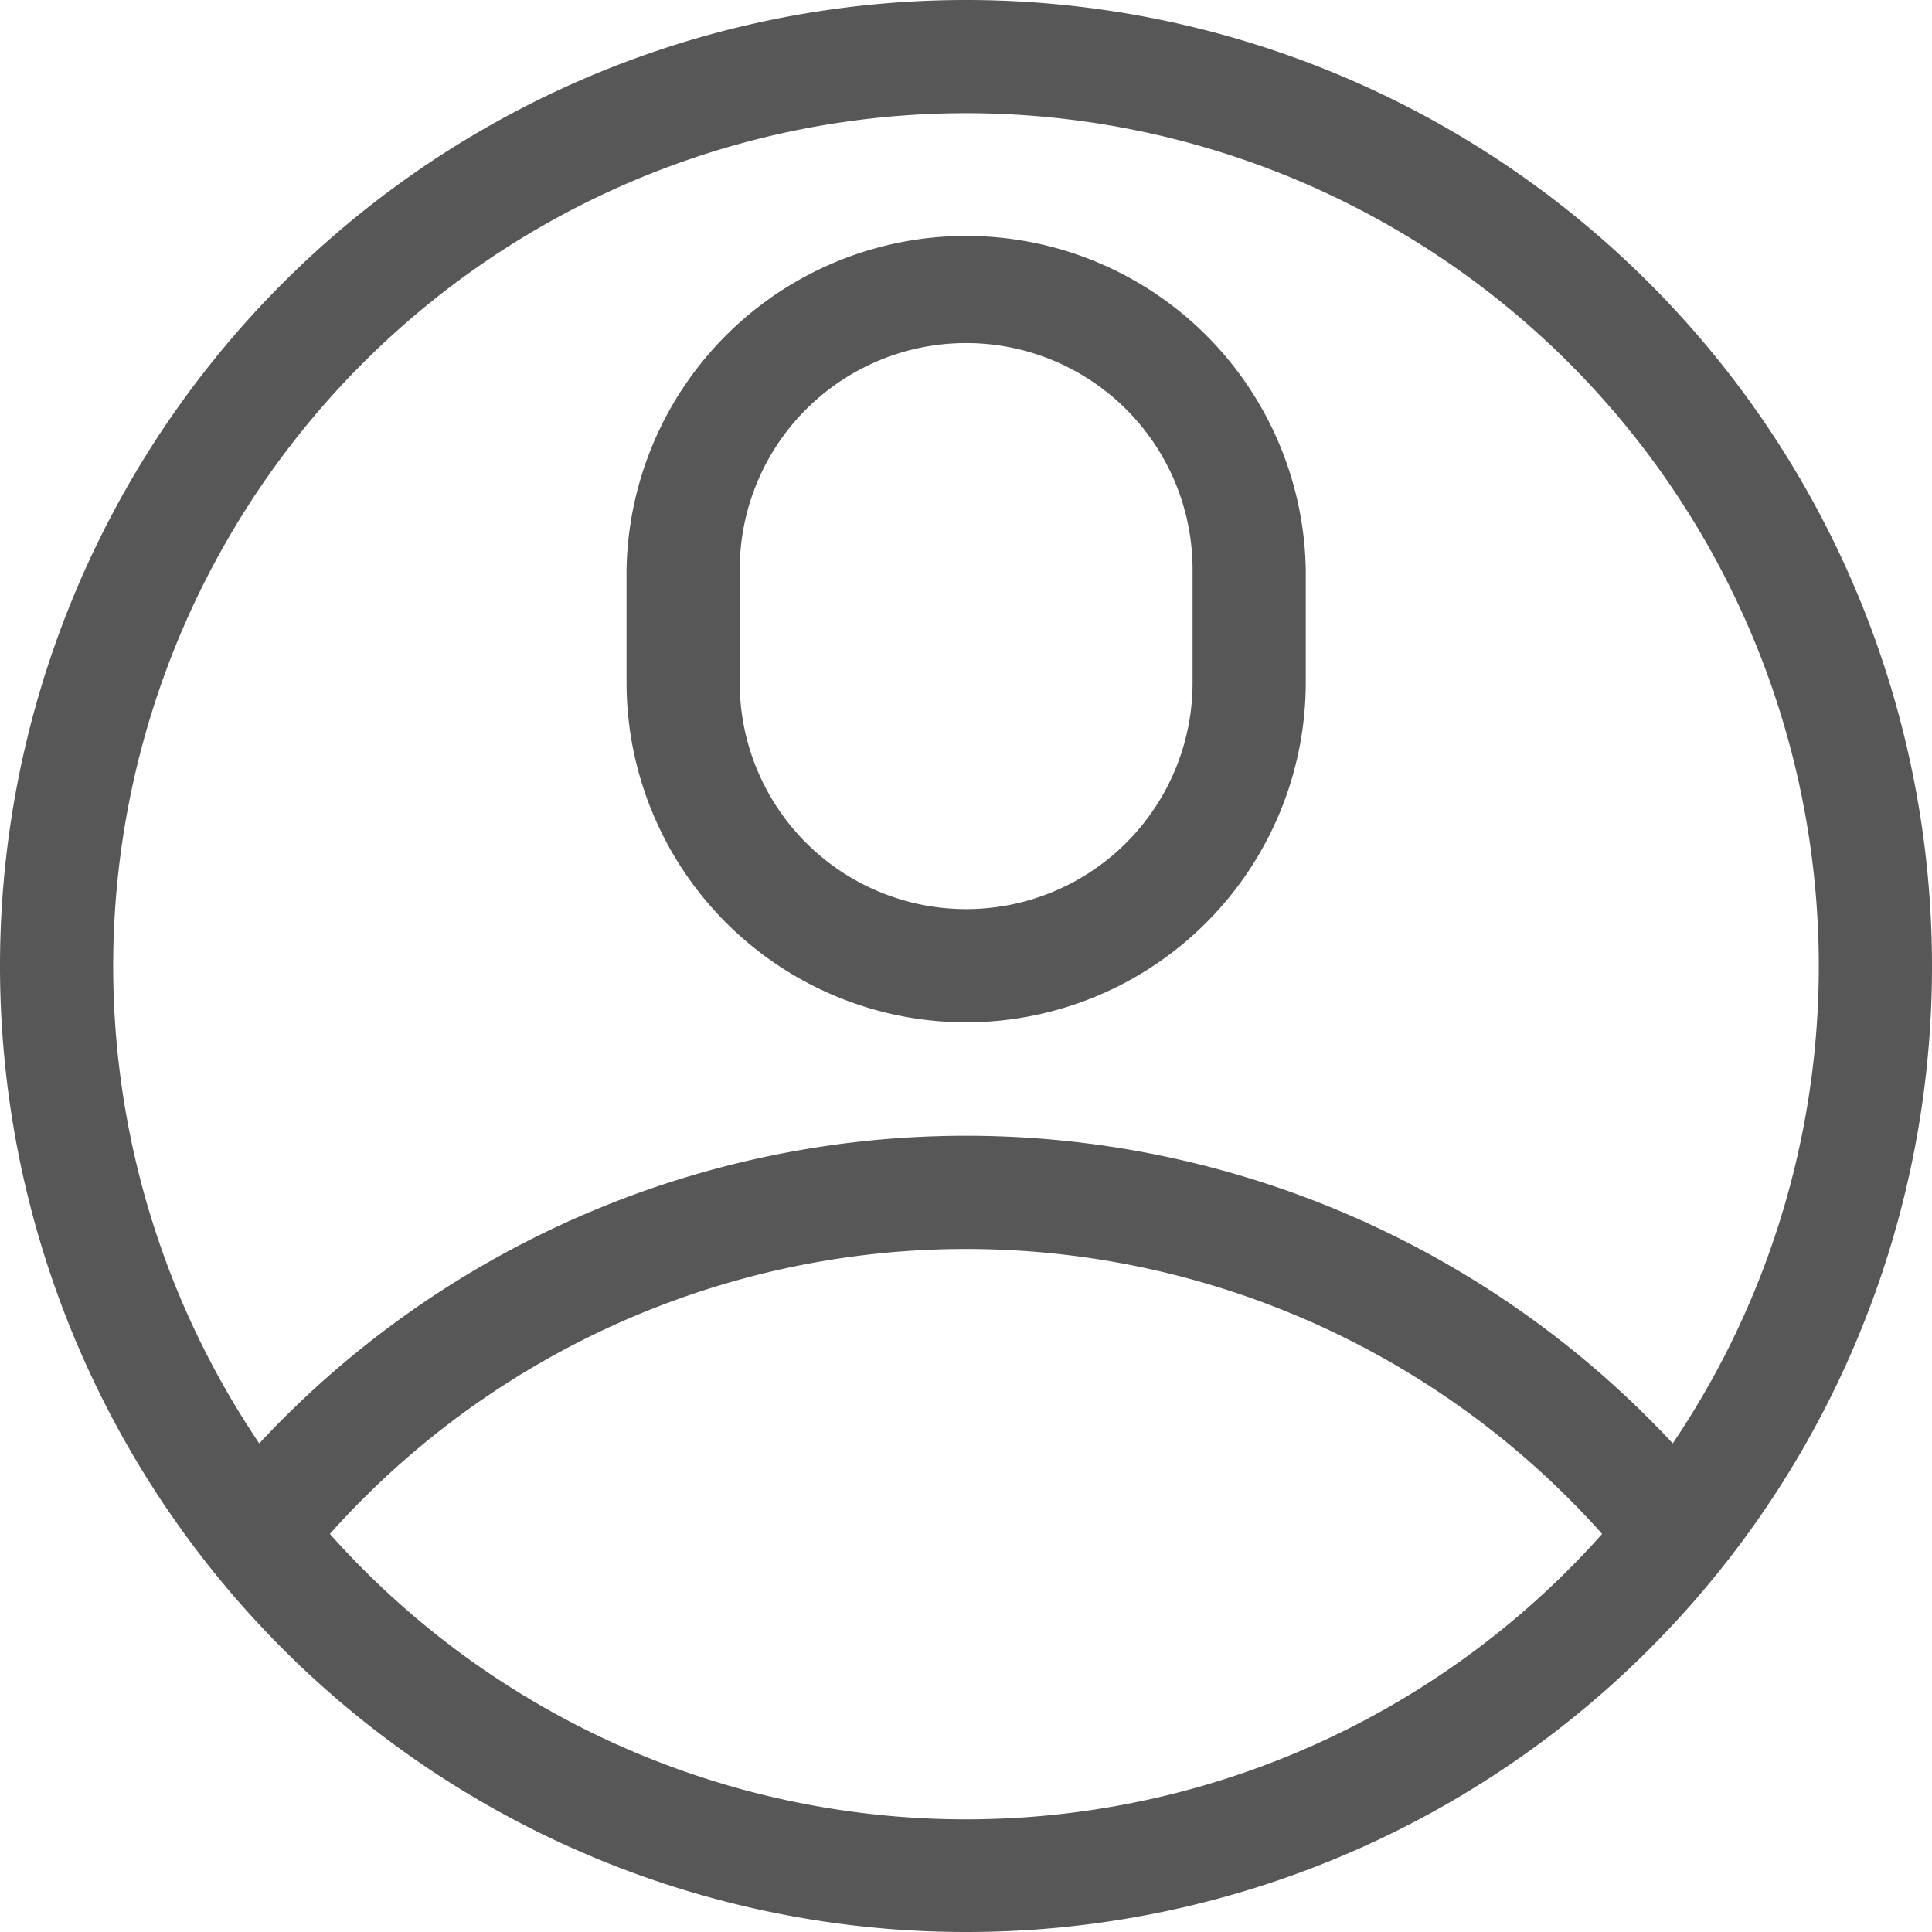 <svg xmlns="http://www.w3.org/2000/svg" id="usuario" width="19.51" height="19.51" viewBox="0 0 19.51 19.51">
    <defs>
        <style>
            .cls-1{fill:#575757}
        </style>
    </defs>
    <path id="Caminho_105" d="M19.51 9.755a9.755 9.755 0 1 0-9.755 9.755 9.75 9.75 0 0 0 9.755-9.755zM9.755 1.143a8.613 8.613 0 0 1 7.137 13.433 9.751 9.751 0 0 0-14.274 0A8.613 8.613 0 0 1 9.755 1.143zM3.331 15.49a8.61 8.61 0 0 1 12.848 0 8.6 8.6 0 0 1-12.848 0zm0 0" class="cls-1" data-name="Caminho 105"/>
    <path id="Caminho_106" d="M169.43 69a3.434 3.434 0 0 0 3.43-3.43v-1.14a3.43 3.43 0 0 0-6.859 0v1.143A3.433 3.433 0 0 0 169.43 69zm-2.286-4.573a2.286 2.286 0 0 1 4.573 0v1.143a2.286 2.286 0 0 1-4.573 0zm0 0" class="cls-1" data-name="Caminho 106" transform="translate(-159.674 -58.676)"/>
</svg>
